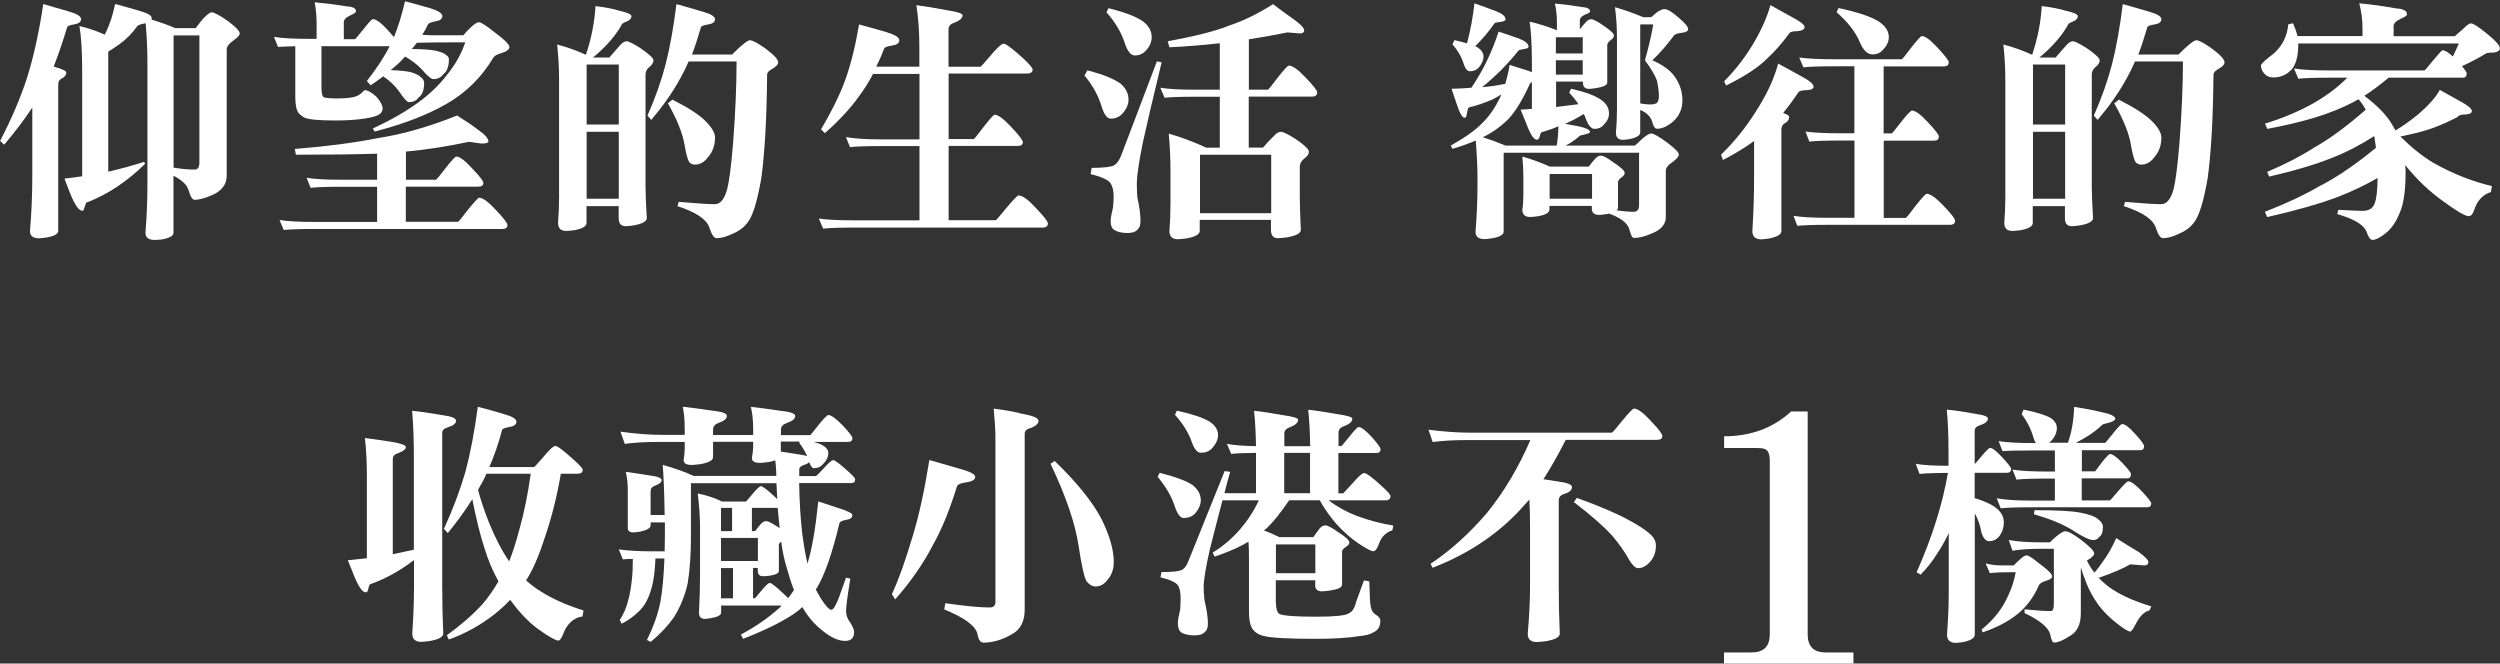 <svg width="422" height="112" viewBox="0 0 422 112" fill="none" xmlns="http://www.w3.org/2000/svg">
<rect x="0" y="0" width="422" height="112" fill="#333333" stroke="none"/>
<path d="M7.299 0.681C8.816 1.109 10.275 1.537 11.656 1.946C13.018 2.335 13.68 2.763 13.68 3.211C13.68 3.697 13.31 3.989 12.571 4.106C11.831 4.223 11.423 4.378 11.345 4.573C10.606 7.006 9.847 9.224 9.069 11.229C9.341 11.306 9.614 11.404 9.828 11.482C10.723 11.774 11.189 12.007 11.189 12.202C11.189 12.649 10.917 13.019 10.334 13.311C10.003 13.486 9.828 13.797 9.828 14.284V38.98C9.828 39.486 9.186 39.856 7.882 40.09C7.26 40.168 6.832 40.226 6.579 40.226C5.567 40.226 5.061 39.817 5.061 39C5.314 35.983 5.451 32.928 5.451 29.853V18.157C4.089 20.22 2.513 22.302 0.704 24.423L0.023 23.781C2.007 19.947 3.505 16.405 4.556 13.155C5.665 9.652 6.579 5.507 7.299 0.7V0.681ZM19.477 0.681C20.936 1.07 22.337 1.478 23.659 1.868C24.963 2.237 25.605 2.627 25.605 3.055C25.605 3.172 25.605 3.249 25.566 3.308C27.005 3.736 28.348 4.203 29.573 4.748H33.036C33.425 4.242 33.736 3.833 33.97 3.522C34.806 2.568 35.39 2.082 35.701 2.082C36.149 2.082 37.083 2.568 38.483 3.561C39.806 4.553 40.467 5.235 40.467 5.643C40.467 5.935 40.137 6.305 39.456 6.791C38.658 7.356 38.269 7.862 38.269 8.309V29.659C38.269 31.079 37.491 32.15 35.935 32.87C34.69 33.434 33.659 33.726 32.842 33.726C32.472 33.726 32.141 33.181 31.83 32.111C31.577 31.215 30.721 30.398 29.282 29.659V39.311C29.282 39.817 28.62 40.187 27.317 40.421C26.733 40.479 26.325 40.498 26.11 40.498C25.079 40.498 24.554 40.109 24.554 39.311C24.788 36.314 24.885 33.687 24.885 31.391V10.353C24.885 8.543 24.788 6.402 24.593 3.911C24.574 3.931 24.515 3.95 24.457 3.95C23.718 4.086 23.29 4.242 23.173 4.417C22.317 5.624 21.305 6.655 20.099 7.511C19.555 7.901 18.951 8.309 18.271 8.699V28.977C20.391 28.491 22.395 27.946 24.321 27.323L24.496 27.654C21.5 30.593 18.329 32.714 14.963 34.057C14.594 34.135 14.419 34.329 14.419 34.602C14.36 34.718 14.302 34.874 14.244 35.069C14.185 35.4 14.069 35.575 13.874 35.575C13.329 35.575 12.668 34.641 11.89 32.772C11.695 32.227 11.345 31.352 10.878 30.145C11.89 30.028 12.901 29.911 13.874 29.756V12.182C13.874 8.757 13.718 6.169 13.407 4.398C14.71 4.69 16.131 5.157 17.668 5.838C17.745 5.702 17.823 5.565 17.882 5.449C18.523 4.125 19.049 2.529 19.438 0.661L19.477 0.681ZM29.301 5.974V28.296C30.682 28.53 31.869 28.627 32.861 28.627C33.406 28.627 33.659 28.199 33.659 27.323V5.974H29.301Z" fill="white"/>
<path d="M53.152 0.389C54.961 0.564 56.731 0.778 58.482 1.07C59.552 1.129 60.097 1.401 60.097 1.907C60.097 2.082 59.766 2.316 59.085 2.627C58.385 2.938 58.035 3.328 58.035 3.775V6.617H59.941C59.941 6.617 60.466 6.033 61.245 5.06C62.198 3.853 62.762 3.23 62.937 3.23C63.482 3.23 64.299 3.814 65.388 5.001C65.874 5.546 66.244 5.955 66.497 6.266C67.236 4.456 67.859 2.432 68.365 0.214C69.863 0.603 71.302 1.012 72.683 1.401C74.006 1.829 74.668 2.257 74.668 2.705C74.668 3.191 74.279 3.483 73.52 3.6C72.781 3.736 72.353 3.912 72.255 4.106C71.944 4.748 71.613 5.352 71.283 5.877C72.041 5.936 72.722 5.955 73.306 5.955H78.208C78.636 5.449 79.006 5.04 79.356 4.729C79.998 4.087 80.504 3.756 80.874 3.756C81.204 3.756 82.099 4.34 83.539 5.488C85.173 6.694 85.99 7.512 85.99 7.94C85.99 8.31 85.601 8.641 84.803 8.913C83.928 9.147 83.402 9.439 83.227 9.808C81.243 13.117 78.597 15.705 75.271 17.593C72.061 19.422 68.053 20.96 63.248 22.205L62.918 21.699C66.05 20.24 68.579 18.78 70.543 17.34C72.43 15.978 74.065 14.44 75.407 12.689C76.827 10.976 77.858 9.127 78.539 7.142C74.707 7.142 71.983 7.162 70.368 7.22C70.076 7.609 69.804 7.96 69.512 8.271C71.283 8.29 72.567 8.388 73.364 8.524C74.317 8.719 74.96 8.971 75.271 9.244C75.602 9.477 75.777 9.711 75.777 9.964C75.777 11.229 75.446 12.105 74.804 12.552C74.434 13.097 73.87 13.35 73.111 13.35C72.781 13.35 72.158 12.825 71.244 11.774C70.543 10.976 69.571 10.236 68.365 9.536C68.345 9.594 68.287 9.653 68.228 9.711C67.587 10.45 66.808 11.151 65.952 11.832C67.47 11.891 68.598 12.007 69.298 12.163C70.174 12.416 70.777 12.727 71.127 13.097C71.438 13.35 71.594 13.662 71.594 14.031C71.594 15.238 71.263 16.055 70.621 16.483C70.29 16.989 69.765 17.242 69.046 17.242C68.734 17.242 68.189 16.659 67.392 15.472C66.711 14.518 65.816 13.642 64.688 12.883C64.046 13.389 63.326 13.895 62.567 14.401L61.925 13.681C63.598 11.54 64.882 9.575 65.777 7.804H54.261V14.752C54.261 15.802 54.416 16.367 54.727 16.445C55.214 16.561 55.836 16.62 56.634 16.62C57.626 16.62 58.404 16.581 59.007 16.503C59.902 16.425 60.622 16.114 61.128 15.608C61.361 15.355 61.497 15.219 61.556 15.219C62.062 15.219 62.723 15.588 63.54 16.328C64.24 17.145 64.591 17.807 64.591 18.313C64.591 18.741 64.377 19.091 63.949 19.364C63.404 19.656 62.626 19.85 61.575 20.006C60.136 20.24 58.482 20.337 56.614 20.337C53.891 20.337 52.16 20.181 51.42 19.87C50.992 19.636 50.642 19.364 50.35 19.014C50 18.469 49.845 17.554 49.845 16.269V7.804C48.58 7.823 47.607 7.882 46.926 7.921L46.246 6.227C47.627 6.461 49.611 6.558 52.199 6.558H53.444V3.892C53.444 2.744 53.327 1.557 53.113 0.331L53.152 0.389ZM79.181 23.937C75.407 24.735 71.847 25.28 68.52 25.591V30.34H73.598C73.714 30.282 74.22 29.678 75.115 28.511C76.185 27.129 76.827 26.428 77.022 26.428C77.586 26.428 78.481 27.09 79.687 28.413C80.951 29.737 81.593 30.554 81.593 30.865C81.593 31.294 81.302 31.508 80.698 31.508H68.501V37.443H77.313C77.45 37.385 77.975 36.743 78.889 35.536C80.037 34.096 80.718 33.376 80.874 33.376C81.496 33.376 82.449 34.077 83.714 35.458C85.017 36.821 85.659 37.657 85.659 38.008C85.659 38.436 85.367 38.65 84.764 38.65H53.152C50.662 38.65 48.911 38.708 47.899 38.825L47.179 37.132C48.561 37.365 50.545 37.463 53.152 37.463H63.657V31.527H57.684C55.233 31.527 53.483 31.585 52.432 31.702L51.751 30.009C53.132 30.243 55.117 30.34 57.684 30.34H63.657V25.942C59.961 26.058 55.389 26.117 49.942 26.117L49.767 25.144C55.097 24.716 59.766 24.112 63.773 23.314C67.976 22.672 72.43 21.388 77.158 19.5C78.481 20.317 79.667 21.115 80.718 21.913C81.866 22.711 82.449 23.373 82.449 23.937C82.371 24.132 81.963 24.229 81.224 24.229L79.181 23.937Z" fill="white"/>
<path d="M100.541 1.031C102.155 1.226 103.459 1.479 104.47 1.79C105.871 2.101 106.591 2.413 106.591 2.724C106.591 3.113 106.299 3.425 105.735 3.658C105.171 3.853 104.879 4.067 104.879 4.301C103.75 6.227 102.155 8.018 100.093 9.711H102.856C103.498 8.952 104.081 8.29 104.587 7.726C105.015 7.22 105.404 6.967 105.774 6.967C106.104 6.967 106.902 7.356 108.147 8.154C109.587 9.146 110.306 9.828 110.306 10.178C110.306 10.567 110.053 10.976 109.548 11.365C109.159 11.696 108.964 12.105 108.964 12.591V31.391C108.964 32.695 109.042 34.505 109.178 36.82C109.178 37.365 108.439 37.774 106.98 38.046C106.357 38.124 105.91 38.183 105.618 38.183C104.82 38.183 104.431 37.735 104.431 36.82V34.796H99.004V37.638C99.004 38.202 98.303 38.611 96.922 38.864C96.3 38.942 95.852 38.981 95.56 38.981C94.665 38.981 94.199 38.533 94.199 37.618C94.315 36.159 94.374 34.68 94.374 33.22V13.564C94.374 11.482 94.257 9.458 94.043 7.512C95.677 7.94 97.311 8.524 98.906 9.244C99.84 6.441 100.365 3.717 100.521 1.031H100.541ZM99.023 21.018H104.451V10.898H99.023V21.018ZM99.023 33.551H104.451V22.244H99.023V33.551ZM114.217 0.7C115.773 1.128 117.232 1.556 118.613 1.965C119.994 2.354 120.695 2.783 120.695 3.23C120.695 3.717 120.306 4.009 119.547 4.125C118.808 4.242 118.399 4.398 118.321 4.592C117.835 6.286 117.329 7.823 116.804 9.205H123.574C124.391 8.387 124.975 7.843 125.305 7.59C125.947 7.045 126.375 6.792 126.57 6.792C127.017 6.792 127.873 7.239 129.157 8.154C130.616 9.224 131.355 10.022 131.355 10.528C131.355 10.898 130.966 11.287 130.208 11.715C129.721 11.988 129.488 12.299 129.488 12.611C129.429 19.87 129.099 25.689 128.515 30.048C127.834 33.998 127.056 36.509 126.181 37.579C125.539 38.436 124.663 39.058 123.593 39.487C122.582 39.973 121.706 40.207 120.967 40.207C120.539 40.207 120.15 39.642 119.78 38.514C119.352 37.073 117.543 35.828 114.353 34.796L114.567 34.076C117.524 34.329 119.566 34.466 120.656 34.466C121.59 34.466 122.271 33.629 122.737 31.974C123.107 30.534 123.438 27.907 123.749 24.093C124.138 18.974 124.333 14.401 124.333 10.373H116.24C115.792 11.423 115.325 12.357 114.839 13.214C113.594 15.51 111.96 17.846 109.937 20.239L109.295 19.519C110.657 16.405 111.668 13.525 112.349 10.879C113.088 8.018 113.691 4.631 114.178 0.72L114.217 0.7ZM113.536 16.834C116.22 18.196 118.088 19.402 119.119 20.473C120.169 21.524 120.695 22.439 120.695 23.217C120.695 24.521 120.306 25.611 119.547 26.486C118.924 27.362 118.166 27.79 117.271 27.79C116.94 27.79 116.629 27.654 116.376 27.401C116.123 27.09 115.831 26.097 115.539 24.385C115.209 22.458 114.275 20.142 112.738 17.437L113.536 16.795V16.834Z" fill="white"/>
<path d="M144.993 4.126C146.608 4.554 148.145 4.982 149.643 5.43C151.082 5.858 151.802 6.306 151.802 6.792C151.802 7.279 151.393 7.571 150.576 7.687C149.779 7.824 149.351 7.979 149.273 8.155C148.845 9.264 148.397 10.295 147.911 11.249H155.187V7.863C155.187 5.274 155.012 2.939 154.681 0.876C156.043 1.051 157.774 1.324 159.895 1.732C161.607 1.985 162.482 2.277 162.482 2.589C162.482 3.075 161.996 3.484 161.042 3.854C160.42 4.048 160.109 4.418 160.109 4.963V11.268H165.536C165.536 11.268 166.081 10.723 166.976 9.653C168.221 8.135 169.038 7.376 169.427 7.376C169.797 7.376 170.886 8.193 172.695 9.828C173.765 10.84 174.31 11.482 174.31 11.735C174.31 12.183 173.979 12.417 173.337 12.417H160.128V23.471H164.369C164.486 23.412 165.011 22.789 165.925 21.563C167.054 20.104 167.715 19.364 167.91 19.364C168.474 19.364 169.408 20.065 170.711 21.447C172.014 22.828 172.656 23.685 172.656 23.996C172.656 24.424 172.365 24.638 171.762 24.638H160.128V37.171H168.085C168.202 37.113 168.766 36.471 169.777 35.225C171.022 33.727 171.742 32.987 171.937 32.987C172.579 32.987 173.551 33.688 174.855 35.108C176.217 36.529 176.878 37.385 176.878 37.697C176.878 38.183 176.586 38.417 175.983 38.417H144.195C141.705 38.417 139.955 38.475 138.943 38.592L138.223 36.899C139.604 37.093 141.589 37.191 144.195 37.191H155.206V24.658H148.728C146.277 24.658 144.526 24.716 143.476 24.833L142.795 23.14C144.176 23.393 146.16 23.529 148.728 23.529H155.206V12.475H147.366C146.666 13.837 145.907 15.024 145.129 16.075C143.67 18.158 141.705 20.298 139.235 22.478L138.593 21.836C140.344 18.878 141.686 16.153 142.62 13.662C143.573 11.035 144.371 7.882 144.993 4.223V4.126Z" fill="white"/>
<path d="M183.551 11.871C186.235 12.572 188.084 13.331 189.134 14.109C190.029 14.868 190.496 15.783 190.496 16.814C190.496 17.631 190.146 18.429 189.445 19.188C188.94 19.753 188.278 20.025 187.5 20.025C186.916 20.025 186.391 19.383 185.983 18.079C185.438 16.211 184.465 14.44 183.064 12.747L183.57 11.851L183.551 11.871ZM195.282 10.353L196.079 10.528C194.659 16.405 193.589 20.979 192.869 24.248C192.227 27.498 191.897 29.717 191.897 30.904C191.897 31.605 191.916 32.383 191.974 33.239C192.344 34.952 192.519 36.314 192.519 37.307C192.519 38.008 192.344 38.494 192.013 38.747C191.702 39.136 191.138 39.331 190.321 39.331C189.309 39.331 188.531 39.136 187.986 38.747C187.656 38.494 187.481 38.008 187.481 37.307C187.481 36.82 187.617 36.081 187.87 35.069C187.947 34.31 187.986 33.707 187.986 33.239C187.986 32.247 187.811 31.488 187.481 30.963C187.111 30.379 185.983 29.853 184.096 29.386L184.271 28.335C186.158 28.335 187.403 28.199 187.986 27.946C188.55 27.635 188.998 26.992 189.348 26L195.282 10.373V10.353ZM187.111 1.381C189.932 2.082 191.897 2.841 193.005 3.658C193.939 4.398 194.406 5.274 194.406 6.286C194.406 7.103 194.075 7.862 193.394 8.563C192.908 9.107 192.305 9.361 191.566 9.361C190.924 9.361 190.36 8.718 189.912 7.414C189.329 5.546 188.278 3.775 186.78 2.082L187.111 1.362V1.381ZM217.245 5.488C215.008 5.935 212.868 6.325 210.806 6.636V15.14H214.016C214.152 15.082 214.677 14.459 215.572 13.233C216.7 11.793 217.362 11.073 217.556 11.073C218.179 11.073 219.132 11.754 220.396 13.097C221.7 14.459 222.342 15.277 222.342 15.588C222.342 16.075 222.05 16.308 221.447 16.308H210.786V24.91H213.199C213.821 24.171 214.424 23.528 215.027 22.964C215.455 22.477 215.844 22.244 216.214 22.244C216.583 22.244 217.42 22.653 218.704 23.47C220.202 24.482 220.941 25.202 220.941 25.63C220.941 26.019 220.649 26.428 220.085 26.817C219.638 27.245 219.404 27.674 219.404 28.121V33.084C219.404 34.466 219.463 36.373 219.579 38.806C219.579 39.37 218.801 39.798 217.245 40.07C216.545 40.148 216.019 40.207 215.689 40.207C214.93 40.207 214.541 39.74 214.541 38.806V37.112H202.518V38.981C202.518 39.545 201.779 39.973 200.281 40.246C199.581 40.323 199.075 40.382 198.803 40.382C197.869 40.382 197.402 39.915 197.402 38.981C197.519 37.424 197.577 35.867 197.577 34.29V29.036C197.577 26.798 197.48 24.638 197.285 22.555C199.347 23.139 201.468 23.937 203.627 24.93H205.903V16.328H201.837C199.347 16.328 197.596 16.386 196.585 16.503L195.865 14.81C197.246 15.043 199.231 15.14 201.837 15.14H205.903V7.298C202.907 7.628 200.067 7.862 197.402 7.979L197.11 6.967C201.76 6.11 205.242 5.235 207.518 4.301C209.911 3.503 212.362 2.315 214.891 0.7C216.272 1.751 217.381 2.568 218.237 3.152C219.502 4.048 220.143 4.709 220.143 5.098C220.143 5.468 219.91 5.643 219.424 5.643L217.225 5.468L217.245 5.488ZM202.557 35.984H214.58V26.117H202.557V35.984Z" fill="white"/>
<path d="M265.14 14.964C267.63 15.529 269.342 16.171 270.296 16.872C271.171 17.494 271.599 18.253 271.599 19.168C271.599 19.849 271.307 20.472 270.704 21.075C270.335 21.523 269.829 21.756 269.187 21.756C268.623 21.756 268.136 21.211 267.708 20.102C267.63 19.791 267.494 19.518 267.319 19.246C266.308 19.888 265.257 20.452 264.187 20.9C265.082 21.075 265.86 21.211 266.522 21.328C267.767 21.62 268.389 21.912 268.389 22.262C268.389 22.437 268.058 22.593 267.378 22.729C266.872 22.807 266.58 22.924 266.522 23.06C265.899 23.605 265.16 24.111 264.284 24.578H275.957C276.404 24.208 276.754 23.897 276.968 23.644C277.785 22.904 278.369 22.535 278.7 22.535C279.128 22.535 280.023 23.041 281.404 24.053C282.727 25.045 283.388 25.726 283.388 26.077C283.388 26.388 283.077 26.777 282.454 27.264C281.598 27.809 281.19 28.315 281.19 28.84V36.625C281.19 37.831 280.431 38.765 278.914 39.369C277.708 39.914 276.657 40.167 275.801 40.167C275.529 40.167 275.276 39.68 275.042 38.727C274.731 37.656 273.583 36.761 271.618 36.06C271.443 36.08 271.307 36.119 271.191 36.138C270.607 36.216 270.179 36.274 269.926 36.274C269.109 36.274 268.7 35.924 268.7 35.224V34.756H261.541V35.399C261.541 35.905 260.88 36.274 259.577 36.508C259.012 36.586 258.584 36.625 258.293 36.625C257.417 36.625 256.97 36.216 256.97 35.399C257.087 34.659 257.145 33.822 257.145 32.908V29.813C257.145 28.879 257.087 27.75 256.97 26.427C258.507 26.855 260.043 27.419 261.6 28.12H268.175C268.564 27.614 268.934 27.166 269.245 26.816C269.576 26.447 269.907 26.271 270.218 26.271C270.607 26.271 271.346 26.66 272.416 27.458C273.622 28.256 274.245 28.821 274.245 29.191C274.245 29.444 274.07 29.697 273.7 29.95C273.369 30.183 273.155 30.436 273.116 30.709V35.068C273.116 35.243 273.039 35.379 272.864 35.496C274.011 35.671 274.984 35.749 275.782 35.749C276.365 35.749 276.676 35.36 276.676 34.601V25.785H253.818V39.116C253.818 39.622 253.157 39.992 251.853 40.225C251.27 40.303 250.842 40.361 250.589 40.361C249.577 40.361 249.071 39.953 249.071 39.135C249.305 36.138 249.402 33.511 249.402 31.214V30.164C249.402 28.354 249.305 26.213 249.11 23.722C247.982 24.208 246.679 24.675 245.181 25.123L244.889 24.578C247.34 23.196 249.11 21.931 250.18 20.803C251.367 19.654 252.379 18.195 253.215 16.443C253.293 16.268 253.371 16.113 253.429 15.937C252.846 16.307 252.34 16.58 251.912 16.794C250.589 17.358 249.461 17.747 248.546 17.981C248.04 18.059 247.788 18.195 247.788 18.37C247.729 18.565 247.671 18.818 247.612 19.129C247.554 19.635 247.437 19.888 247.223 19.888C246.834 19.888 246.348 19.012 245.784 17.261C245.648 16.813 245.395 16.054 245.025 14.984C246.153 14.964 247.262 14.906 248.371 14.809C250.375 11.851 251.892 8.678 252.962 5.331C254.168 5.72 255.316 6.129 256.425 6.518C257.495 6.946 258.02 7.394 258.02 7.88C258.02 8.075 257.767 8.211 257.262 8.27C256.736 8.347 256.425 8.445 256.328 8.523C254.557 10.761 252.515 12.823 250.18 14.711C250.316 14.692 250.453 14.672 250.608 14.672C251.581 14.595 252.748 14.419 254.071 14.166C254.382 13.174 254.635 12.104 254.83 10.955C256.075 11.345 257.086 11.675 257.904 11.928C258.156 12.006 258.39 12.103 258.584 12.181V10.78C258.584 7.647 258.448 5.273 258.195 3.657C259.518 3.949 261.055 4.416 262.806 5.097V3.657C262.806 2.665 262.689 1.653 262.475 0.602C264.031 0.738 265.529 0.933 267.008 1.186C267.942 1.244 268.409 1.497 268.409 1.945C268.409 2.081 268.117 2.276 267.514 2.49C266.95 2.743 266.677 3.073 266.677 3.463V4.942C267.008 4.494 267.339 4.105 267.65 3.793C267.961 3.424 268.253 3.249 268.545 3.249C268.973 3.249 269.693 3.618 270.704 4.358C271.852 5.117 272.435 5.662 272.435 6.012C272.435 6.246 272.26 6.499 271.891 6.771C271.56 7.024 271.346 7.277 271.307 7.53V13.933C271.307 14.361 270.685 14.672 269.44 14.867C268.875 14.945 268.486 15.003 268.253 15.003C267.553 15.003 267.202 14.653 267.202 13.952V13.777H262.67V18.059C263.993 17.884 265.257 17.728 266.444 17.591C266.016 16.949 265.49 16.288 264.887 15.645L265.179 15.003L265.14 14.964ZM248.877 0.563C250.122 0.991 251.309 1.419 252.476 1.867C253.585 2.295 254.129 2.743 254.129 3.229C254.129 3.482 253.838 3.638 253.274 3.696C252.69 3.755 252.34 3.832 252.262 3.949C251.309 5.331 250.219 6.615 249.013 7.802C249.208 7.88 249.344 7.958 249.441 8.017C250.083 8.445 250.414 8.951 250.414 9.535C250.414 10.177 250.122 10.819 249.577 11.442C249.208 11.831 248.721 12.026 248.099 12.026C247.71 12.026 247.36 11.636 247.087 10.838C246.756 9.69 246.114 8.562 245.181 7.491L245.511 6.771C246.367 6.966 247.068 7.16 247.632 7.316C248.196 5.195 248.624 2.937 248.896 0.543L248.877 0.563ZM254.091 24.578H262.767C262.942 23.625 263.039 22.535 263.059 21.309C262.242 21.678 261.425 21.97 260.608 22.204C260.238 22.262 260.063 22.379 260.063 22.535C260.005 22.671 259.946 22.846 259.888 23.041C259.81 23.41 259.654 23.586 259.421 23.586C258.915 23.586 258.312 22.69 257.651 20.881C257.456 20.394 257.125 19.616 256.678 18.506C257.359 18.487 257.981 18.428 258.584 18.37V13.874C258.351 13.952 258.234 14.088 258.195 14.264C256.931 17.008 255.705 18.973 254.519 20.199C253.332 21.328 252.145 22.204 250.959 22.827C250.725 22.963 250.511 23.08 250.278 23.157C251.639 23.586 252.904 24.053 254.091 24.559V24.578ZM261.58 33.55H268.739V29.366H261.58V33.55ZM262.631 9.029H267.164V6.285H262.631V9.029ZM262.631 12.59H267.164V10.177H262.631V12.59ZM272.572 1.205C274.147 1.653 275.743 2.217 277.357 2.898H278.719C279.147 2.528 279.517 2.217 279.828 1.964C280.314 1.692 280.684 1.536 280.937 1.536C281.482 1.536 282.279 2.023 283.349 2.976C284.419 3.871 284.964 4.533 284.964 4.922C284.964 5.253 284.555 5.467 283.738 5.564C283.096 5.623 282.668 5.798 282.474 6.109C281.423 7.55 280.237 8.912 278.914 10.177C280.781 10.994 282.065 11.967 282.804 13.096C283.602 14.283 283.991 15.568 283.991 16.949C283.991 18.331 283.485 19.538 282.474 20.472C281.462 21.328 280.548 21.737 279.711 21.737C279.38 21.737 279.108 21.367 278.914 20.628C278.68 19.752 278.019 19.051 276.871 18.545V22.36C276.871 22.846 276.287 23.216 275.14 23.469C274.595 23.547 274.206 23.605 273.953 23.605C273.155 23.605 272.766 23.196 272.766 22.379C272.883 21.172 272.941 19.946 272.941 18.701V6.285C272.941 4.572 272.825 2.879 272.611 1.205H272.572ZM276.852 17.455C277.416 17.572 277.98 17.631 278.544 17.631C279.03 17.631 279.4 17.553 279.692 17.378C279.925 17.125 280.023 16.716 280.023 16.151C280.023 15.47 279.906 14.633 279.692 13.602C279.381 12.726 278.7 11.578 277.669 10.177C278.349 7.725 278.816 5.701 279.069 4.124H276.871V17.455H276.852Z" fill="white"/>
<path d="M300.156 10.723C301.596 11.521 302.86 12.202 303.93 12.805C305.389 13.564 306.129 14.168 306.129 14.634C306.129 14.965 305.759 15.179 305.02 15.218C304.164 15.218 303.677 15.355 303.541 15.608C302.724 16.853 301.868 18.001 300.993 19.072C301.674 19.305 302.004 19.519 302.004 19.714C302.004 20.201 301.752 20.57 301.246 20.823C300.876 21.018 300.701 21.388 300.701 21.933V39C300.701 39.564 300.001 39.993 298.581 40.265C297.997 40.343 297.569 40.401 297.316 40.401C296.305 40.401 295.799 39.934 295.799 39C295.993 35.925 296.091 32.811 296.091 29.678V23.801C294.632 24.871 292.881 25.942 290.838 27.012L290.507 26.117C292.686 23.995 294.573 21.68 296.188 19.13C298.133 16.172 299.456 13.37 300.156 10.742V10.723ZM298.853 0.856C300.234 1.654 301.44 2.316 302.491 2.88C303.892 3.619 304.611 4.184 304.611 4.573C304.611 4.943 304.242 5.157 303.502 5.254C302.627 5.254 302.141 5.39 302.024 5.643C300.896 7.2 299.67 8.602 298.347 9.828C296.888 11.326 294.554 12.864 291.363 14.44L291.032 13.72C292.783 11.968 294.32 10.022 295.643 7.881C297.16 5.429 298.23 3.075 298.853 0.856ZM303.716 9.711C305.098 9.905 307.082 10.003 309.689 10.003H321.03C321.147 9.944 321.633 9.341 322.509 8.173C323.579 6.792 324.221 6.091 324.415 6.091C324.98 6.091 325.874 6.753 327.081 8.076C328.326 9.399 328.948 10.217 328.948 10.489C328.948 10.976 328.676 11.209 328.15 11.209H317.957V22.516H319.357C319.357 22.516 319.941 21.855 320.836 20.687C321.906 19.325 322.548 18.663 322.742 18.663C323.307 18.663 324.201 19.305 325.408 20.609C326.653 21.933 327.275 22.75 327.275 23.022C327.275 23.509 327.003 23.742 326.477 23.742H317.976V36.782H321.692C321.828 36.723 322.353 36.081 323.248 34.874C324.376 33.434 325.038 32.714 325.232 32.714C325.855 32.714 326.789 33.395 328.073 34.738C329.376 36.1 330.018 36.918 330.018 37.229C330.018 37.716 329.726 37.949 329.123 37.949H308.638C306.187 37.949 304.436 38.008 303.386 38.124L302.744 36.431C304.106 36.665 306.07 36.762 308.638 36.762H313.035V23.723H310.661C308.21 23.723 306.459 23.781 305.409 23.898L304.767 22.205C306.129 22.4 308.074 22.497 310.642 22.497H313.015V11.19H309.669C307.179 11.19 305.428 11.248 304.417 11.365L303.697 9.672L303.716 9.711ZM310.37 1.362C313.618 2.063 315.875 2.822 317.14 3.639C318.268 4.378 318.832 5.254 318.832 6.266C318.832 7.025 318.501 7.745 317.82 8.426C317.392 8.932 316.828 9.185 316.089 9.185C315.272 9.185 314.572 8.543 314.007 7.278C313.268 5.468 311.945 3.736 310.019 2.063L310.35 1.342L310.37 1.362Z" fill="white"/>
<path d="M344.687 1.031C346.301 1.226 347.605 1.479 348.616 1.79C350.017 2.101 350.737 2.413 350.737 2.724C350.737 3.113 350.445 3.425 349.881 3.658C349.317 3.853 349.025 4.067 349.025 4.301C347.897 6.227 346.301 8.018 344.239 9.711H346.982C347.624 8.952 348.208 8.29 348.714 7.726C349.142 7.22 349.531 6.967 349.9 6.967C350.231 6.967 351.029 7.356 352.274 8.154C353.713 9.146 354.433 9.828 354.433 10.178C354.433 10.567 354.18 10.976 353.674 11.365C353.285 11.696 353.091 12.105 353.091 12.591V31.391C353.091 32.695 353.169 34.505 353.305 36.82C353.305 37.365 352.565 37.774 351.106 38.046C350.484 38.124 350.036 38.183 349.745 38.183C348.947 38.183 348.558 37.735 348.558 36.82V34.796H343.13V37.638C343.13 38.202 342.43 38.611 341.049 38.864C340.426 38.942 339.979 38.981 339.687 38.981C338.792 38.981 338.325 38.533 338.325 37.618C338.442 36.159 338.5 34.68 338.5 33.22V13.564C338.5 11.482 338.384 9.458 338.17 7.512C339.804 7.94 341.438 8.524 343.033 9.244C343.967 6.441 344.492 3.717 344.648 1.031H344.687ZM343.169 21.018H348.597V10.898H343.169V21.018ZM343.169 33.551H348.597V22.244H343.169V33.551ZM358.363 0.7C359.919 1.128 361.378 1.556 362.759 1.965C364.14 2.354 364.841 2.783 364.841 3.23C364.841 3.717 364.452 4.009 363.693 4.125C362.954 4.242 362.545 4.398 362.467 4.592C361.981 6.286 361.475 7.823 360.95 9.205H367.72C368.537 8.387 369.121 7.843 369.451 7.59C370.093 7.045 370.521 6.792 370.716 6.792C371.163 6.792 372.019 7.239 373.303 8.154C374.762 9.224 375.502 10.022 375.502 10.528C375.502 10.898 375.112 11.287 374.354 11.715C373.867 11.988 373.634 12.299 373.634 12.611C373.576 19.87 373.245 25.689 372.661 30.048C371.98 33.998 371.202 36.509 370.327 37.579C369.685 38.436 368.809 39.058 367.739 39.487C366.728 39.973 365.852 40.207 365.113 40.207C364.685 40.207 364.296 39.642 363.927 38.514C363.499 37.073 361.689 35.828 358.499 34.796L358.713 34.076C361.67 34.329 363.713 34.466 364.802 34.466C365.736 34.466 366.417 33.629 366.884 31.974C367.253 30.534 367.584 27.907 367.895 24.093C368.284 18.974 368.479 14.401 368.479 10.373H360.386C359.938 11.423 359.472 12.357 358.985 13.214C357.74 15.51 356.106 17.846 354.083 20.239L353.441 19.519C354.803 16.405 355.814 13.525 356.495 10.879C357.234 8.018 357.837 4.631 358.324 0.72L358.363 0.7ZM357.682 16.834C360.366 18.196 362.215 19.402 363.265 20.473C364.316 21.524 364.841 22.439 364.841 23.217C364.841 24.521 364.452 25.611 363.693 26.486C363.071 27.362 362.312 27.79 361.417 27.79C361.086 27.79 360.775 27.654 360.522 27.401C360.269 27.09 359.977 26.097 359.686 24.385C359.355 22.458 358.421 20.142 356.884 17.437L357.682 16.795V16.834Z" fill="white"/>
<path d="M398.282 0.563C400.403 0.757 402.446 1.049 404.43 1.419C405.675 1.478 406.297 1.808 406.297 2.431C406.297 2.626 405.928 2.879 405.189 3.19C404.43 3.56 404.041 3.969 404.041 4.416V6.109H414.371C414.935 5.603 415.421 5.175 415.81 4.844C416.375 4.261 416.802 3.949 417.114 3.949C417.503 3.949 418.456 4.572 419.954 5.817C421.316 6.927 421.977 7.686 421.977 8.153C421.977 8.523 421.646 8.756 421.004 8.873C420.207 8.873 419.74 8.931 419.604 9.048C418.456 9.749 417.114 10.469 415.577 11.169C416.122 11.812 416.374 12.22 416.374 12.395C416.374 12.882 416.161 13.115 415.733 13.115H403.204C401.706 14.361 400.345 15.373 399.1 16.171C401.376 17.884 402.971 19.538 403.846 21.134C404.08 21.464 404.235 21.776 404.352 22.029C405.753 21.172 407.037 20.258 408.204 19.285C409.916 17.825 411.141 16.443 411.842 15.178C413.145 15.918 414.274 16.541 415.266 17.086C416.589 17.786 417.25 18.351 417.25 18.74C417.25 19.071 416.9 19.285 416.199 19.324C415.441 19.324 414.993 19.46 414.838 19.752C413.593 20.394 412.289 20.997 410.908 21.523C409.585 22.029 407.679 22.535 405.189 23.041C407.017 24.87 408.865 26.349 410.733 27.478C414.06 29.346 417.367 30.65 420.635 31.409L420.46 32.421C419.215 32.81 418.339 33.686 417.795 35.009C417.503 36.002 417.153 36.489 416.744 36.489C416.122 36.489 414.721 35.671 412.503 34.036C410.188 32.421 408.009 30.358 405.986 27.848C406.045 28.237 406.064 28.646 406.064 29.035C406.064 32.149 405.733 34.426 405.091 35.885C404.449 37.501 403.613 38.688 402.601 39.447C401.706 40.147 400.987 40.498 400.481 40.498C400.111 40.498 399.761 40.011 399.43 39.018C398.924 37.89 397.29 36.936 394.528 36.138L394.703 35.418C396.726 35.535 398.107 35.593 398.808 35.593C399.858 35.593 400.52 35.185 400.831 34.367C401.142 33.628 401.317 32.188 401.337 30.047C399.158 31.292 396.94 32.343 394.684 33.219C391.668 34.367 387.661 35.515 382.7 36.644L382.311 35.749C385.871 34.367 388.906 32.947 391.454 31.467C394.333 30.008 397.543 27.828 401.064 24.948C400.986 24.306 400.889 23.644 400.773 22.963C398.516 24.422 396.181 25.648 393.75 26.602C391.046 27.711 387.466 28.782 383.031 29.813L382.7 29.015C385.812 27.692 388.478 26.31 390.695 24.87C393.263 23.43 396.143 21.309 399.333 18.526C398.963 17.825 398.555 17.222 398.107 16.755C397.796 16.93 397.524 17.086 397.271 17.222C395.384 18.214 393.205 19.09 390.754 19.849C388.303 20.589 385.618 21.211 382.719 21.756L382.33 20.861C385.229 19.985 387.933 18.857 390.423 17.475C392.699 16.171 394.645 14.731 396.22 13.115H393.166C390.715 13.115 388.983 13.174 387.952 13.291L387.233 11.559C388.614 11.792 390.598 11.889 393.166 11.889H409.254C409.371 11.831 409.819 11.306 410.616 10.313C411.608 9.106 412.172 8.484 412.309 8.484C412.698 8.484 413.281 8.834 414.04 9.535C414.41 8.795 414.74 8.075 415.052 7.335H387.952C387.952 9.71 387.466 11.267 386.513 12.026C385.774 12.726 384.84 13.076 383.673 13.076C383.089 13.076 382.564 12.843 382.155 12.357C381.825 11.967 381.649 11.52 381.649 11.053C381.649 10.8 382.389 10.099 383.887 8.97C385.307 7.666 386.085 6.051 386.26 4.105L387.058 3.93C387.427 4.767 387.68 5.506 387.816 6.09H398.788V4.728C398.788 3.365 398.613 1.984 398.244 0.543L398.282 0.563Z" fill="white"/>
<path d="M61.575 73.934C62.761 74.07 64.337 74.303 66.263 74.615C67.761 74.868 68.5 75.16 68.5 75.471C68.5 75.841 68.072 76.172 67.236 76.483C66.613 76.658 66.302 76.989 66.302 77.495V93.551C67.547 93.298 68.734 93.045 69.862 92.792V77.339C69.862 74.284 69.765 71.618 69.57 69.341C70.952 69.477 72.702 69.73 74.823 70.1C76.262 70.294 76.982 70.606 76.982 71.034C76.982 71.481 76.515 71.851 75.582 72.143C74.959 72.318 74.648 72.63 74.648 73.077V99.194C74.648 101.822 74.706 104.41 74.823 106.94C74.823 107.504 74.064 107.933 72.547 108.205C71.866 108.283 71.379 108.341 71.107 108.341C70.096 108.341 69.59 107.874 69.59 106.94C69.784 104.118 69.882 101.53 69.882 99.194V94.543C67.586 96.295 65.213 97.618 62.781 98.513C62.45 98.572 62.275 98.747 62.275 99.019C62.217 99.136 62.178 99.311 62.139 99.525C62.061 99.837 61.925 99.992 61.75 99.992C61.186 99.992 60.524 99.058 59.766 97.19C59.532 96.645 59.182 95.769 58.715 94.563C59.824 94.446 60.894 94.329 61.925 94.232V80.181C61.925 77.845 61.808 75.763 61.594 73.953L61.575 73.934ZM80.698 68.679C82.215 69.068 83.694 69.477 85.094 69.905C86.476 70.294 87.176 70.722 87.176 71.17C87.176 71.657 86.787 71.949 86.028 72.065C85.289 72.202 84.88 72.357 84.764 72.532C84.141 74.868 83.421 76.97 82.604 78.838H90.172C90.172 78.838 90.678 78.351 91.534 77.359C92.662 75.977 93.401 75.276 93.732 75.276C94.102 75.276 95.113 76.035 96.786 77.553C97.837 78.488 98.362 79.071 98.362 79.324C98.362 79.752 98.07 79.967 97.467 79.967H94.666C94.024 83.8 93.09 87.498 91.864 91.021C90.931 93.92 89.919 96.236 88.81 97.968C89.569 98.669 90.405 99.292 91.3 99.837C93.168 101.043 95.561 102.133 98.498 103.048L98.323 104.06C97 104.235 95.989 105.052 95.269 106.512C94.88 107.582 94.53 108.127 94.257 108.127C93.81 108.127 92.72 107.524 90.989 106.298C89.316 105.111 87.701 103.437 86.126 101.257C85.308 102.114 84.472 102.873 83.635 103.554C81.262 105.441 78.636 106.921 75.757 107.952L75.426 107.232C77.819 105.5 79.861 103.729 81.515 101.9C82.449 100.79 83.324 99.545 84.141 98.124C83.188 96.431 82.41 94.602 81.807 92.617C81.067 90.378 80.387 87.615 79.725 84.268C78.558 86.136 77.177 88.043 75.582 89.989L74.94 89.269C76.496 85.844 77.683 82.672 78.538 79.733C79.375 76.6 80.095 72.902 80.659 68.64L80.698 68.679ZM80.698 82.691C81.126 84.365 81.748 86.214 82.566 88.277C83.616 90.846 84.744 93.006 85.951 94.757C86.515 93.337 87.098 91.546 87.682 89.328C88.48 86.525 89.102 83.411 89.588 79.967H82.099C81.768 80.764 81.398 81.485 80.99 82.127C80.912 82.321 80.815 82.516 80.698 82.672V82.691Z" fill="white"/>
<path d="M104.724 72.862C107.331 73.232 109.685 73.407 111.844 73.407H115.579V72.395C115.579 70.955 115.463 69.71 115.249 68.659C116.571 68.795 118.205 69.009 120.112 69.301C121.824 69.476 122.699 69.768 122.699 70.196C122.699 70.683 122.232 71.072 121.299 71.383C120.676 71.617 120.365 71.987 120.365 72.531V73.427H127.135V72.415C127.135 70.975 126.999 69.729 126.746 68.678C128.069 68.814 129.683 69.028 131.57 69.32C133.341 69.496 134.235 69.787 134.235 70.216C134.235 70.702 133.749 71.091 132.796 71.403C132.154 71.636 131.823 72.006 131.823 72.551V73.446H136.784C136.784 73.446 137.309 72.862 138.087 71.831C139.041 70.644 139.624 70.06 139.819 70.06C140.305 70.06 141.103 70.644 142.231 71.792C143.34 72.979 143.885 73.699 143.885 73.952C143.885 74.38 143.651 74.594 143.165 74.594H137.368C138.048 74.789 138.554 74.984 138.885 75.178C139.507 75.548 139.819 75.976 139.819 76.443C139.819 77.124 139.527 77.747 138.924 78.35C138.554 78.798 138.048 79.031 137.406 79.031C137.095 79.031 136.823 78.701 136.609 78.02C136.473 78.156 136.239 78.292 135.928 78.409C135.286 78.584 134.936 78.856 134.916 79.207V80.355H137.757C137.757 80.355 138.185 79.985 138.865 79.246C139.799 78.195 140.383 77.669 140.636 77.669C140.928 77.669 141.745 78.273 143.087 79.499C143.923 80.238 144.351 80.705 144.351 80.9C144.351 81.328 144.137 81.542 143.709 81.542H134.897C134.955 84.792 135.13 87.575 135.403 89.93C135.636 91.759 135.928 93.511 136.298 95.145C137.056 92.713 137.659 89.21 138.126 84.636C139.274 85.026 140.402 85.395 141.472 85.746C143.087 86.232 143.885 86.641 143.885 86.972C143.885 87.4 143.495 87.672 142.737 87.77C142.095 87.886 141.745 88.081 141.686 88.353C140.5 93.355 139.235 96.994 137.873 99.271C137.796 99.388 137.737 99.447 137.698 99.485C137.971 100.03 138.282 100.536 138.593 101.062C139.391 102.307 139.955 102.93 140.325 102.93C140.655 102.93 141.103 102.229 141.628 100.809C141.9 100.05 142.309 98.941 142.815 97.5L143.534 97.675C143.048 100.634 142.815 102.443 142.815 103.105C142.815 103.845 143.048 104.487 143.496 105.051C143.943 105.752 144.176 106.297 144.176 106.667C144.176 107.679 143.671 108.185 142.659 108.185C141.55 108.185 140.325 107.64 138.982 106.569C137.582 105.499 136.434 104.195 135.558 102.677C135.5 102.599 135.461 102.521 135.422 102.463C134.975 102.911 134.469 103.319 133.905 103.689C131.843 105.051 129.022 106.433 125.442 107.834L125.053 107.114C127.504 105.81 129.644 104.331 131.493 102.677C131.668 102.541 131.804 102.385 131.92 102.21H121.727V103.397C121.727 103.825 121.182 104.137 120.073 104.331C119.567 104.409 119.198 104.467 118.964 104.467C118.322 104.467 117.992 104.117 117.992 103.417C118.108 100.984 118.167 98.863 118.167 97.014V89.015C118.167 87.458 118.05 85.551 117.777 83.294C119.275 83.605 120.637 84.053 121.882 84.656H125.948C125.948 84.656 126.279 84.286 126.882 83.547C127.699 82.554 128.224 82.067 128.438 82.067C128.73 82.067 129.489 82.651 130.734 83.8C130.928 83.975 131.084 84.13 131.201 84.267C131.142 83.391 131.103 82.496 131.064 81.561H116.63V90.533C116.63 93.55 116.455 96.196 116.085 98.454C115.638 100.478 114.879 102.385 113.77 104.176C112.817 105.557 111.513 106.959 109.84 108.36L109.198 108.029C110.327 105.752 111.085 103.592 111.474 101.587C111.805 99.816 112.039 97.364 112.155 94.27H110.638C110.56 96.255 110.366 97.773 110.093 98.843C109.86 99.797 109.549 100.673 109.159 101.432C108.77 102.191 108.265 102.852 107.642 103.378C106.844 104.137 105.95 104.779 104.938 105.285L104.607 104.643C104.919 104.214 105.21 103.67 105.502 102.988C105.794 102.288 106.027 101.49 106.222 100.614C106.417 99.777 106.553 98.882 106.65 97.948C106.767 96.897 106.825 95.71 106.825 94.348C106.203 94.348 105.638 94.367 105.133 94.425L104.452 92.732C106.008 92.966 107.856 93.063 110.035 93.063H112.194C112.214 92.246 112.233 91.389 112.233 90.514V88.178H109.821V88.684C109.821 89.132 109.237 89.482 108.09 89.735C107.584 89.813 107.195 89.871 106.942 89.871C106.3 89.871 105.969 89.638 105.969 89.151V82.749C105.969 81.561 105.852 80.53 105.638 79.654C106.708 79.79 108.031 79.985 109.568 80.238C110.988 80.413 111.688 80.686 111.688 81.036C111.688 81.386 111.319 81.717 110.58 81.97C110.074 82.145 109.821 82.457 109.821 82.904V86.933H112.194C112.136 83.177 112.019 80.355 111.864 78.467C114.042 79.09 115.774 79.713 117.077 80.335H131.045C131.045 79.518 130.987 78.642 130.87 77.708C130.539 77.825 130.131 77.922 129.683 78C129.041 78.078 128.574 78.136 128.283 78.136C127.388 78.136 126.921 77.864 126.921 77.338C127.057 76.482 127.135 75.879 127.135 75.47V74.575H120.365V77.163C120.365 77.708 119.645 78.097 118.206 78.35C117.525 78.428 117.058 78.487 116.805 78.487C115.871 78.487 115.404 78.214 115.404 77.689C115.521 76.832 115.579 76.229 115.579 75.82V74.594H111.222C108.907 74.594 106.981 74.711 105.463 74.925L104.743 72.901L104.724 72.862ZM121.707 85.726V89.657H123.575V85.726H121.707ZM121.707 90.806V94.698H127.932V90.806H121.707ZM121.707 101.003H123.73V95.885H121.707V101.003ZM131.609 89.151C131.493 88.042 131.376 86.913 131.278 85.726H126.921V89.657H127.466C127.835 89.151 128.166 88.743 128.438 88.431C128.75 88.12 129.041 87.964 129.333 87.964C129.664 87.964 130.325 88.295 131.278 88.937C131.415 89.015 131.531 89.093 131.609 89.151ZM133.049 100.964C133.38 100.517 133.71 100.069 134.022 99.602C133.574 98.454 133.166 97.189 132.796 95.827C132.426 94.678 132.115 93.199 131.862 91.428C131.668 91.565 131.531 91.72 131.473 91.856V96.391C131.473 96.761 130.928 97.033 129.858 97.189C129.372 97.247 129.022 97.267 128.808 97.267C128.224 97.267 127.913 96.975 127.913 96.372V95.866H127.115V100.984H127.446C127.446 100.984 127.777 100.614 128.38 99.875C129.197 98.882 129.722 98.396 129.936 98.396C130.189 98.396 130.948 98.979 132.173 100.128C132.562 100.497 132.854 100.77 133.01 100.926L133.049 100.964ZM136.259 77.007C135.889 76.21 135.442 75.451 134.897 74.711L134.975 74.536H131.804V76.229C133.166 76.424 134.236 76.599 135.014 76.735C135.5 76.793 135.908 76.871 136.239 76.988L136.259 77.007Z" fill="white"/>
<path d="M156.879 77.651C158.766 78.196 160.439 78.663 161.879 79.091C163.707 79.578 164.621 80.045 164.621 80.492C164.621 80.979 164.096 81.29 163.046 81.426C162.248 81.543 161.762 81.738 161.567 82.01C160.303 86.097 158.941 89.425 157.501 91.955C155.887 95.088 153.766 98.163 151.101 101.18L150.556 100.284C151.665 97.91 152.832 94.641 154.078 90.456C155.128 87.012 156.062 82.73 156.879 77.631V77.651ZM167.715 68.971C170.146 69.302 171.703 69.594 172.422 69.827C174.348 70.158 175.302 70.567 175.302 71.015C175.302 71.462 174.913 71.871 174.115 72.202C173.356 72.377 172.967 72.708 172.967 73.214V102.892C172.967 104.877 172.267 106.259 170.847 107.037C169.213 107.991 167.598 108.478 166.022 108.478C165.516 108.478 165.186 108.03 165.011 107.115C164.758 105.695 162.871 104.293 159.388 102.873L159.564 101.822C162.948 102.308 165.439 102.542 167.014 102.542C167.695 102.542 168.026 102.25 168.026 101.647V73.564C168.026 72.688 167.929 71.151 167.734 68.952L167.715 68.971ZM178.045 77.826C181.78 81.446 184.387 84.676 185.885 87.518C187.285 90.32 188.005 92.772 188.005 94.894C188.005 96.042 187.674 97.015 187.032 97.774C186.449 98.591 185.748 99 184.951 99C184.387 99 183.881 98.708 183.433 98.144C183.044 97.56 182.577 95.555 182.072 92.169C181.488 88.296 179.893 83.664 177.325 78.274L178.045 77.806V77.826Z" fill="white"/>
<path d="M195.748 79.81C198.433 80.491 200.281 81.172 201.331 81.892C202.226 82.632 202.693 83.469 202.693 84.442C202.693 85.201 202.362 85.96 201.682 86.719C201.195 87.205 200.573 87.439 199.814 87.439C199.25 87.439 198.764 86.816 198.336 85.57C197.791 83.858 196.818 82.165 195.417 80.491L195.748 79.81ZM206.759 79.518L207.654 79.654C207.284 80.919 206.954 82.126 206.681 83.255H212.012V76.443C210.086 76.463 208.685 76.521 207.829 76.618L207.109 74.925C208.296 75.159 209.93 75.275 212.012 75.314C211.973 73.076 211.875 71.091 211.681 69.34C212.984 69.476 214.657 69.729 216.719 70.099C218.334 70.332 219.132 70.585 219.132 70.858C219.132 71.344 218.665 71.753 217.731 72.123C217.108 72.317 216.797 72.687 216.797 73.232V75.314H221.155C221.135 73.057 221.019 71.013 220.824 69.165C222.128 69.301 223.801 69.554 225.863 69.924C227.477 70.157 228.275 70.41 228.275 70.683C228.275 71.169 227.808 71.578 226.874 71.948C226.252 72.142 225.941 72.512 225.941 73.057V75.295H226.407C226.524 75.237 226.952 74.731 227.711 73.777C228.606 72.648 229.15 72.084 229.326 72.084C229.773 72.084 230.512 72.629 231.524 73.738C232.535 74.867 233.041 75.567 233.041 75.82C233.041 76.249 232.808 76.463 232.321 76.463H225.921V83.274H226.719C226.719 83.274 227.224 82.787 228.08 81.834C229.209 80.51 229.948 79.849 230.279 79.849C230.648 79.849 231.641 80.588 233.236 82.048C234.228 82.943 234.714 83.508 234.714 83.741C234.714 84.228 234.422 84.461 233.819 84.461H224.248C225.804 85.59 227.4 86.466 229.034 87.088C231.096 87.847 233.138 88.392 235.181 88.704L235.045 89.502C233.936 89.871 233.177 90.63 232.769 91.779C232.477 92.635 232.166 93.044 231.796 93.044C231.465 93.044 230.648 92.615 229.384 91.779C228.061 90.903 226.796 89.794 225.61 88.47C224.481 87.166 223.528 85.823 222.77 84.442H217.614C216.252 86.446 215.046 87.964 213.976 89.015C213.782 89.21 213.568 89.385 213.334 89.521C214.288 89.891 215.163 90.261 215.961 90.669H221.68C222.108 90.105 222.458 89.618 222.731 89.229C223.042 88.859 223.373 88.684 223.703 88.684C224.092 88.684 224.832 89.073 225.902 89.832C227.147 90.63 227.769 91.195 227.769 91.564C227.769 91.817 227.575 92.071 227.186 92.324C226.816 92.557 226.602 92.791 226.544 93.044V98.668C226.544 99.154 225.863 99.485 224.52 99.68C223.937 99.758 223.47 99.816 223.159 99.816C222.4 99.816 222.011 99.485 222.011 98.843V97.948H215.358V101.334C215.358 102.716 215.591 103.494 216.038 103.669C216.719 103.942 218.743 104.098 222.128 104.098C225.24 104.098 227.069 103.922 227.633 103.553C228.256 103.3 228.683 102.619 228.936 101.529L230.24 97.967L231.135 98.142C231.213 100.789 231.29 102.132 231.349 102.132C231.426 102.93 231.738 103.475 232.283 103.786C232.769 104.098 233.002 104.428 233.002 104.798C233.002 105.791 232.574 106.452 231.738 106.783C231.349 107.056 230.59 107.27 229.501 107.367C227.633 107.678 225.182 107.834 222.128 107.834C217.536 107.834 214.599 107.678 213.373 107.367C212.362 107.134 211.661 106.647 211.253 105.888C210.961 105.265 210.825 104.37 210.825 103.222V94.114C210.825 93.219 210.805 92.323 210.747 91.448C210.455 91.584 210.202 91.72 209.988 91.876C208.49 92.674 206.837 93.355 205.028 93.958L204.697 93.277C206.331 92.285 207.848 91.02 209.23 89.463C210.533 87.964 211.622 86.31 212.498 84.461H206.351C205.475 87.789 204.775 90.552 204.23 92.713C203.53 95.788 203.18 97.889 203.18 99.018C203.18 99.699 203.218 100.458 203.316 101.295C203.705 102.969 203.899 104.273 203.899 105.226C203.899 105.927 203.724 106.433 203.355 106.705C203.024 107.075 202.46 107.25 201.662 107.25C200.65 107.25 199.872 107.075 199.328 106.705C198.997 106.414 198.822 105.927 198.822 105.226C198.822 104.72 198.958 103.942 199.211 102.891C199.269 102.093 199.289 101.47 199.289 101.023C199.289 100.089 199.153 99.388 198.9 98.901C198.569 98.337 197.557 97.85 195.884 97.461L196.059 96.566C197.81 96.566 198.939 96.449 199.444 96.235C199.95 95.982 200.359 95.418 200.67 94.542L206.72 79.518H206.759ZM198.666 69.32C201.312 69.904 203.16 70.527 204.211 71.189C205.144 71.831 205.611 72.59 205.611 73.427C205.611 74.186 205.261 74.945 204.561 75.704C204.113 76.19 203.491 76.424 202.693 76.424C202.129 76.424 201.643 75.859 201.215 74.731C200.67 73.115 199.717 71.558 198.336 70.021L198.666 69.301V69.32ZM215.377 91.895V96.761H222.03V91.895H215.377ZM221.135 83.255V76.443H216.778V83.255H221.135Z" fill="white"/>
<path d="M241.094 72.531C243.682 72.862 246.055 73.037 248.214 73.037H272.084C272.22 72.979 272.785 72.337 273.738 71.13C274.925 69.69 275.605 68.97 275.819 68.97C276.442 68.97 277.395 69.67 278.66 71.052C279.963 72.414 280.605 73.251 280.605 73.602C280.605 74.03 280.313 74.244 279.71 74.244H264.303C262.98 76.832 261.715 79.051 260.529 80.9C261.346 81.016 262.202 81.133 263.058 81.289C264.575 81.483 265.353 81.795 265.353 82.223C265.353 82.729 264.906 83.118 264.05 83.371C263.427 83.566 263.116 83.936 263.116 84.48V98.882C263.116 101.626 263.174 104.311 263.291 106.978C263.291 107.542 262.493 107.97 260.918 108.243C260.217 108.32 259.712 108.379 259.4 108.379C258.389 108.379 257.883 107.912 257.883 106.978C258.136 104.039 258.272 101.353 258.272 98.882V88.723C258.272 87.147 258.233 85.668 258.155 84.325C257.902 84.597 257.669 84.87 257.436 85.123C255.412 87.458 253.097 89.521 250.49 91.311C247.864 93.121 244.966 94.62 241.814 95.846L241.483 95.165C244.868 92.907 248.039 90.046 251.016 86.563C253.895 83.001 256.327 78.914 258.33 74.283H247.631C245.316 74.283 243.39 74.399 241.833 74.614L241.153 72.59L241.094 72.531ZM266.19 84.052C270.178 85.492 273.096 86.757 275.002 87.828C276.695 88.723 277.94 89.56 278.718 90.319C279.263 90.864 279.516 91.428 279.516 92.051C279.516 93.16 279.224 94.036 278.621 94.717C277.979 95.515 277.259 95.904 276.5 95.904C276.053 95.904 275.547 95.418 274.983 94.464C274.224 93.102 273.29 91.778 272.181 90.474C270.761 88.898 268.602 86.991 265.664 84.753L266.17 84.033L266.19 84.052Z" fill="white"/>
<path d="M312.821 112H291.013V110.132H295.643C297.705 110.132 298.737 109.12 298.737 107.096V77.767C298.737 76.639 298.445 75.977 297.861 75.782C297.569 75.666 297.141 75.627 296.597 75.627H291.033V73.642C295.546 73.642 299.32 72.24 302.335 69.457H305.137V107.096C305.137 109.12 306.148 110.132 308.172 110.132H312.86V112H312.821Z" fill="white"/>
<path d="M323.365 78.293C324.688 78.526 326.536 78.624 328.91 78.624V76.424C328.91 73.661 328.812 71.228 328.618 69.146C329.921 69.263 331.536 69.496 333.481 69.866C334.862 70.041 335.563 70.314 335.563 70.664C335.563 71.111 335.115 71.481 334.259 71.773C333.637 71.948 333.326 72.26 333.326 72.707V78.332C333.598 78.059 333.929 77.689 334.298 77.222C335.193 76.152 335.738 75.607 335.913 75.607C336.341 75.607 337.022 76.152 337.995 77.222C338.987 78.273 339.473 78.915 339.473 79.168C339.473 79.597 339.24 79.811 338.753 79.811H333.326V84.092C334.259 84.345 335.193 84.715 336.127 85.201C337.528 85.999 338.247 86.972 338.247 88.159C338.247 89.035 338.014 89.794 337.528 90.456C337.08 91.04 336.477 91.351 335.757 91.351C335.193 91.351 334.765 90.845 334.454 89.833C334.259 88.685 333.89 87.615 333.345 86.661V107.115C333.345 107.679 332.703 108.107 331.4 108.38C330.836 108.458 330.427 108.516 330.174 108.516C329.162 108.516 328.657 108.049 328.657 107.115C328.851 104.526 328.949 102.152 328.949 99.992V90.008C328.268 91.39 327.645 92.499 327.081 93.317C326.225 94.698 325.272 95.925 324.202 96.995L323.521 96.606C326.108 90.787 327.879 85.201 328.812 79.83C326.575 79.83 324.98 79.888 324.027 80.005L323.385 78.312L323.365 78.293ZM335.174 95.107C336.127 95.341 336.944 95.438 337.586 95.438H339.92C340.29 95.049 340.601 94.737 340.893 94.504C341.399 93.998 341.807 93.745 342.119 93.745C342.411 93.745 343.13 94.231 344.317 95.185C345.698 96.197 346.399 96.898 346.399 97.306C346.399 97.579 346.068 97.832 345.426 98.026C344.726 98.221 344.298 98.493 344.161 98.824C343.228 100.907 341.983 102.561 340.387 103.787C338.87 104.974 336.963 105.967 334.668 106.745L334.493 106.278C335.641 105.324 336.594 104.351 337.333 103.359C338.014 102.464 338.598 101.432 339.103 100.264C339.629 99.136 340.018 97.91 340.251 96.586C337.761 96.586 336.321 96.645 335.894 96.761L335.174 95.107ZM341.613 69.146C343.792 69.593 345.29 70.061 346.146 70.547C346.846 71.034 347.196 71.598 347.196 72.24C347.196 73.038 346.866 73.778 346.185 74.478C346.048 74.614 345.932 74.712 345.854 74.731H349.064C349.686 73.038 350.036 71.014 350.114 68.679C351.943 68.971 353.441 69.243 354.608 69.535C356.242 69.866 357.059 70.255 357.059 70.683C357.059 70.936 356.651 71.17 355.834 71.403C355.153 71.52 354.764 71.695 354.647 71.909C353.597 72.902 352.196 73.836 350.406 74.751H355.367C355.367 74.751 355.853 74.225 356.592 73.272C357.487 72.143 358.032 71.579 358.207 71.579C358.693 71.579 359.413 72.123 360.405 73.233C361.417 74.342 361.923 75.023 361.923 75.315C361.923 75.763 361.709 75.996 361.281 75.996H351.418V79.558H353.655C353.655 79.558 354.083 79.032 354.705 78.156C355.523 77.144 356.009 76.638 356.145 76.638C356.592 76.638 357.312 77.144 358.265 78.156C359.219 79.168 359.705 79.791 359.705 80.025C359.705 80.511 359.491 80.745 359.063 80.745H351.398V84.462H356.145C356.262 84.403 356.709 83.897 357.507 82.944C358.499 81.815 359.063 81.251 359.238 81.251C359.724 81.251 360.483 81.796 361.514 82.905C362.584 84.034 363.129 84.734 363.129 84.987C363.129 85.415 362.895 85.63 362.448 85.63H342.975C340.485 85.63 338.734 85.688 337.722 85.805L337.041 84.112C338.403 84.365 340.368 84.501 342.975 84.501H346.865V80.784H345.64C343.189 80.784 341.438 80.842 340.387 80.959L339.707 79.266C341.088 79.499 343.072 79.597 345.64 79.597H346.865V76.035H343.305C340.815 76.035 339.065 76.074 338.014 76.152L337.372 74.459C338.734 74.692 340.699 74.79 343.305 74.79H343.636C343.5 74.537 343.364 74.245 343.247 73.894C342.877 72.513 342.216 71.189 341.263 69.905L341.555 69.185L341.613 69.146ZM339.123 91.157C340.504 91.41 342.255 91.546 344.375 91.546H346.029C346.399 91.156 346.749 90.826 347.079 90.573C347.78 89.989 348.286 89.677 348.597 89.677C349.103 89.677 349.978 90.145 351.223 91.079C352.741 92.246 353.499 93.005 353.499 93.414C353.499 93.745 353.11 94.134 352.351 94.562C352.332 94.582 352.293 94.621 352.274 94.64C352.663 95.438 353.091 96.1 353.538 96.664C354.044 96.1 354.53 95.457 355.017 94.718C355.892 93.511 356.631 92.207 357.215 90.826C358.577 91.701 359.822 92.48 360.989 93.161C362.098 93.959 362.643 94.523 362.643 94.893C362.643 95.263 362.409 95.438 361.923 95.438L359.588 95.263C358.285 96.002 356.515 96.761 354.258 97.54C355.211 98.552 356.32 99.408 357.565 100.089C359.005 100.907 360.872 101.666 363.148 102.366L362.818 103.047C361.981 103.242 361.222 103.962 360.58 105.208C360.094 106.142 359.783 106.609 359.608 106.609C359.277 106.609 358.577 106.2 357.526 105.383C356.223 104.39 355.133 103.32 354.258 102.172C353.363 100.926 352.663 99.681 352.176 98.396C351.846 97.598 351.534 96.761 351.282 95.847C351.262 95.925 351.243 96.002 351.243 96.061V103.514C351.243 105.441 350.601 106.726 349.297 107.407C348.247 108.107 347.391 108.458 346.71 108.458C346.457 108.458 346.243 107.971 346.068 107.018C345.679 105.83 344.239 104.663 341.749 103.495V102.853C343.617 103.047 345.095 103.145 346.185 103.145C346.515 103.145 346.69 102.755 346.69 101.958V92.636H344.317C342.508 92.636 340.971 92.752 339.707 92.966L339.064 91.098L339.123 91.157ZM343.481 86.116C347.216 86.116 349.784 86.252 351.223 86.544C352.721 86.836 353.713 87.206 354.219 87.692C354.725 88.082 354.978 88.51 354.978 88.957C354.978 89.814 354.764 90.378 354.336 90.65C354.141 90.981 353.791 91.157 353.324 91.157C352.682 91.157 351.476 90.573 349.725 89.424C348.169 88.471 346.048 87.595 343.325 86.797L343.442 86.116H343.481Z" fill="white"/>
</svg>
